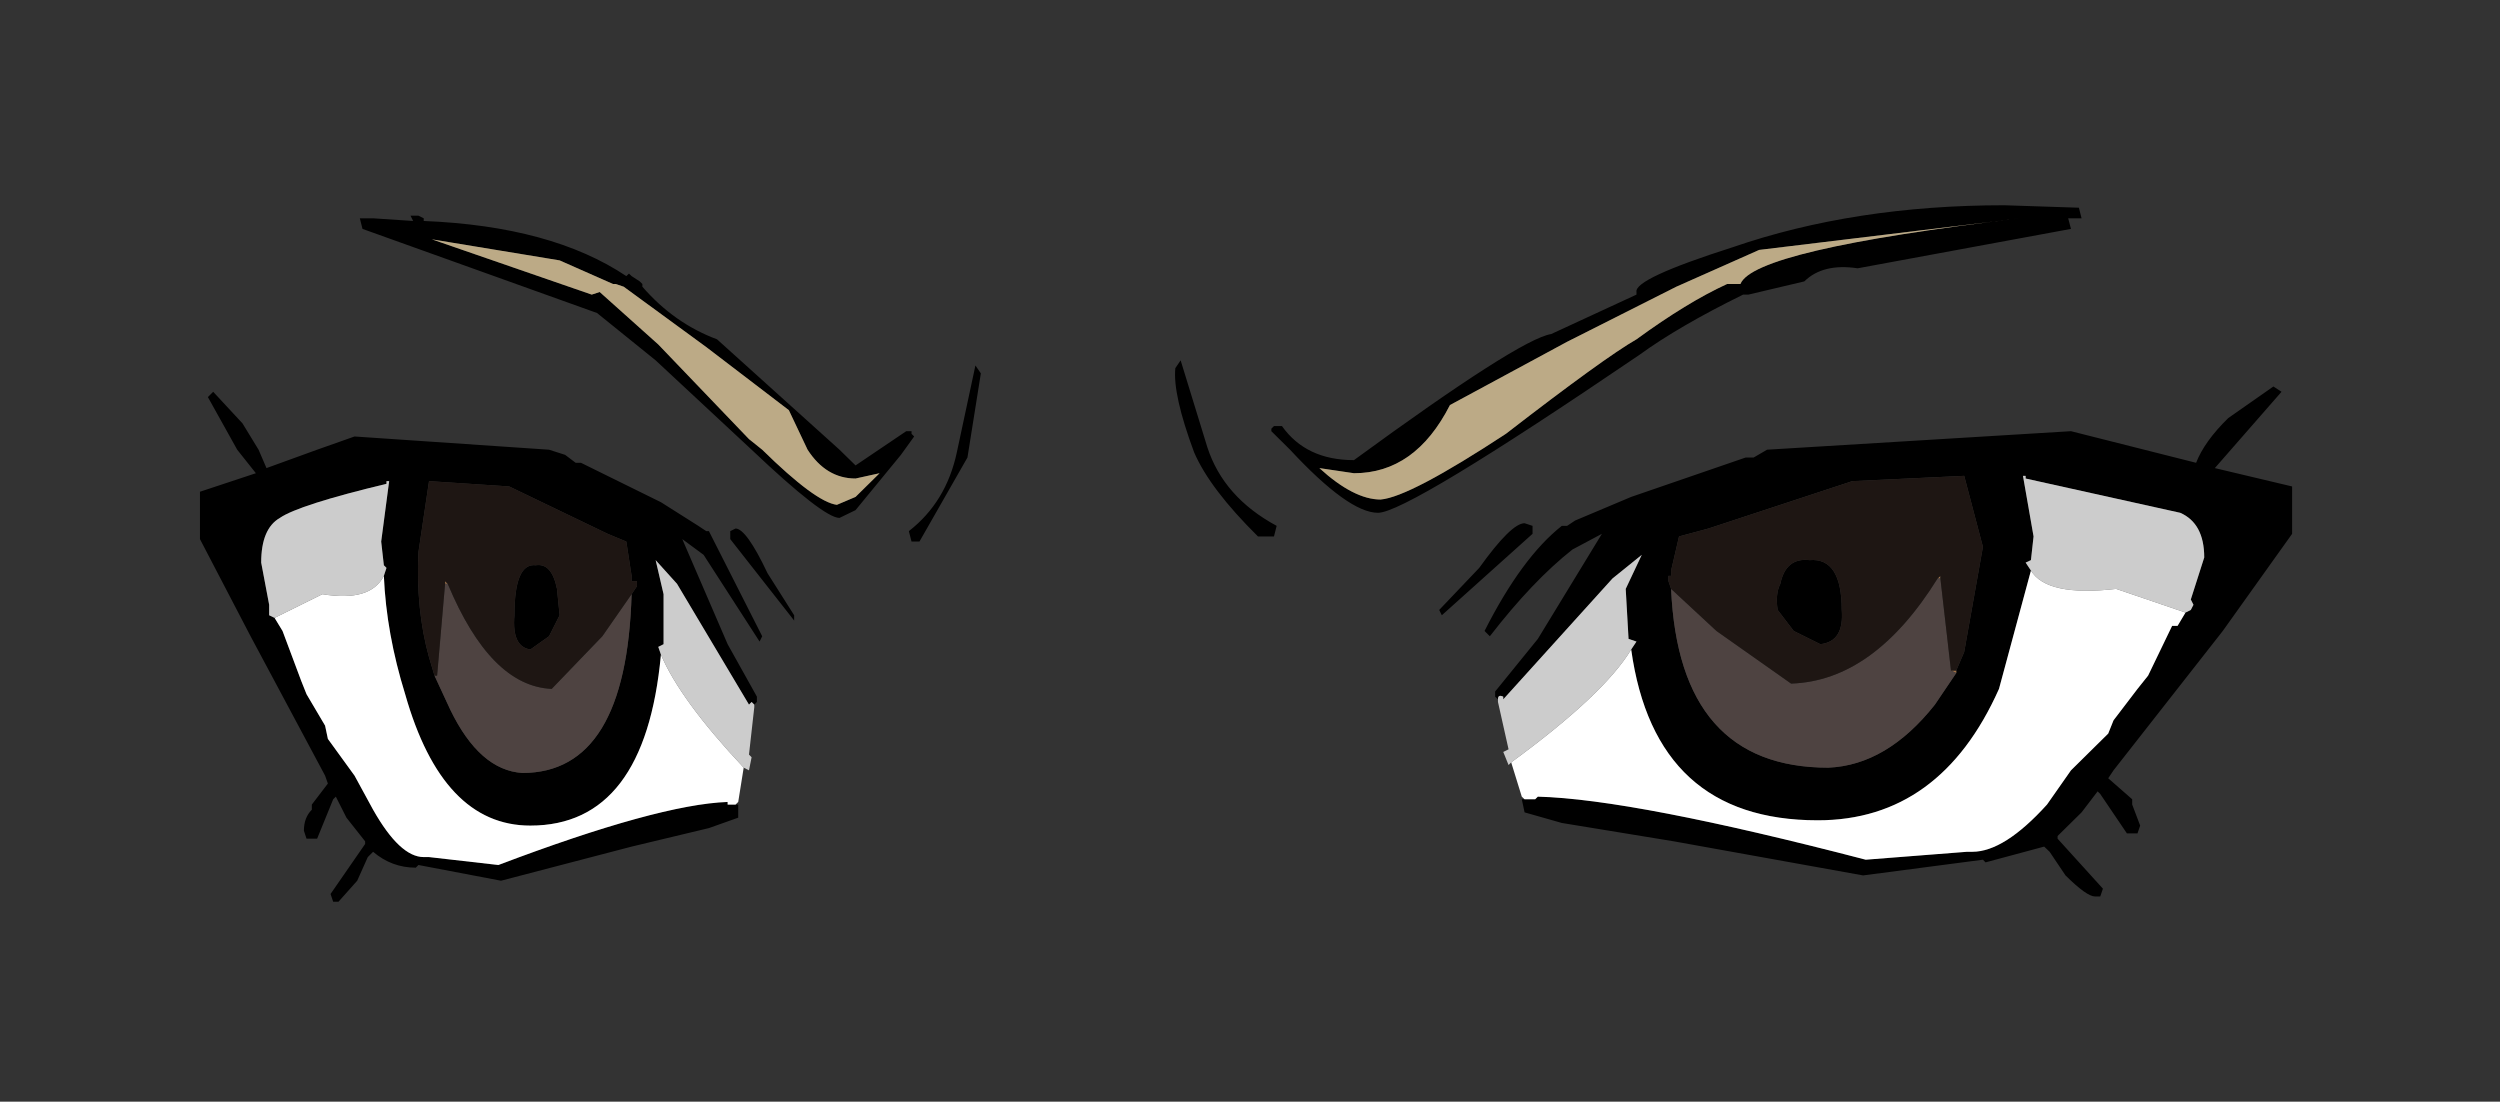 <?xml version="1.0" encoding="UTF-8"?>
<svg xmlns="http://www.w3.org/2000/svg" xmlns:xlink="http://www.w3.org/1999/xlink" width="59px" height="26px" viewBox="0 0 59 26" version="1.1">
<rect x="0" y="0" width="59" height="26" fill="#333333" stroke="none"/>
<g id="surface1">
<path style=" stroke:none;fill-rule:evenodd;fill:rgb(0%,0%,0%);fill-opacity:1;" d="M 49.062 4.902 L 49.125 5.152 L 48.809 5.152 L 48.875 5.402 L 43.84 6.332 C 43.297 6.25 42.875 6.352 42.582 6.641 L 41.262 6.953 L 41.137 6.953 C 40.129 7.449 39.312 7.922 38.684 8.379 C 35.035 10.859 32.98 12.102 32.52 12.102 C 32.059 12.102 31.367 11.605 30.445 10.613 L 30.004 10.176 L 30.004 10.117 L 30.066 10.055 L 30.254 10.055 C 30.633 10.59 31.199 10.859 31.953 10.859 C 34.555 8.957 36.105 7.965 36.609 7.883 L 38.621 6.953 L 38.621 6.891 C 38.578 6.684 39.332 6.332 40.887 5.836 C 42.812 5.172 44.953 4.844 47.301 4.844 L 49.062 4.902 M 35.352 16.504 L 35.285 16.441 L 35.285 16.32 L 36.293 15.078 L 37.805 12.598 L 37.109 12.969 C 36.48 13.465 35.832 14.148 35.16 15.016 L 35.035 14.891 C 35.621 13.734 36.23 12.906 36.859 12.41 L 36.984 12.41 L 37.172 12.285 L 38.496 11.727 L 41.199 10.797 L 41.387 10.797 L 41.703 10.613 L 48.875 10.176 L 51.828 10.922 C 51.957 10.59 52.207 10.238 52.586 9.867 L 53.652 9.121 L 53.844 9.246 L 52.27 11.047 L 54.094 11.48 L 54.094 12.598 L 52.457 14.891 L 49.879 18.18 L 49.754 18.367 L 50.32 18.863 L 50.32 18.988 L 50.508 19.484 L 50.445 19.668 L 50.195 19.668 L 49.566 18.738 L 49.504 18.676 L 49.125 19.172 L 48.559 19.73 L 48.559 19.793 L 49.629 20.973 L 49.566 21.156 L 49.438 21.156 C 49.312 21.156 49.082 20.992 48.746 20.66 L 48.371 20.102 L 48.309 20.043 L 48.242 19.98 L 46.859 20.352 L 46.797 20.289 L 43.969 20.66 L 39.5 19.855 L 36.859 19.422 L 35.98 19.172 L 35.914 18.863 L 36.23 18.863 L 36.293 18.801 C 37.805 18.84 40.383 19.34 44.031 20.289 L 46.422 20.102 L 46.547 20.102 C 47.051 20.102 47.637 19.73 48.309 18.988 L 48.875 18.18 L 49.754 17.312 L 49.879 17 L 50.445 16.258 L 50.695 15.945 L 51.262 14.77 L 51.391 14.77 L 51.578 14.457 L 51.703 14.395 L 51.766 14.273 L 51.703 14.148 L 52.02 13.156 C 52.02 12.617 51.828 12.266 51.453 12.102 L 47.805 11.293 L 47.805 11.23 L 47.742 11.23 L 47.992 12.66 L 47.93 13.219 L 47.805 13.277 L 47.93 13.465 L 47.176 16.258 C 46.254 18.324 44.828 19.359 42.898 19.359 C 40.34 19.359 38.871 18.016 38.496 15.328 L 38.621 15.141 L 38.434 15.078 L 38.367 13.898 L 38.746 13.094 L 38.055 13.652 L 35.477 16.504 L 35.477 16.441 C 35.391 16.402 35.352 16.422 35.352 16.504 M 46.168 15.824 L 46.355 15.387 L 46.797 12.906 L 46.355 11.23 L 43.715 11.355 L 40.32 12.473 L 39.625 12.66 L 39.438 13.465 L 39.438 13.59 L 39.375 13.59 L 39.375 13.715 L 39.438 13.898 C 39.562 16.711 40.801 18.117 43.148 18.117 C 44.07 18.078 44.91 17.582 45.664 16.629 L 46.168 15.883 L 46.168 15.824 M 42.707 13.219 C 43.211 13.176 43.465 13.57 43.465 14.395 C 43.504 14.891 43.34 15.16 42.961 15.203 L 42.332 14.891 L 41.953 14.395 C 41.914 14.148 41.934 13.941 42.016 13.777 C 42.102 13.363 42.332 13.176 42.707 13.219 M 39.562 6.766 L 36.984 8.066 L 34.219 9.559 C 33.672 10.633 32.918 11.168 31.953 11.168 L 31.137 11.047 C 31.68 11.543 32.164 11.789 32.582 11.789 C 33.043 11.75 34.027 11.23 35.539 10.238 C 37.09 9.039 38.117 8.297 38.621 8.008 C 39.418 7.426 40.129 6.992 40.758 6.703 L 41.074 6.703 C 41.285 6.164 43.484 5.648 47.68 5.152 L 41.516 5.898 L 39.562 6.766 L 39.438 6.766 L 39.562 6.766 M 35.98 12.348 L 36.168 12.41 L 36.168 12.598 L 34.027 14.52 L 33.965 14.395 L 34.91 13.402 C 35.414 12.699 35.77 12.348 35.98 12.348 M 30.129 12.41 L 30.066 12.66 L 29.688 12.66 C 28.934 11.914 28.43 11.254 28.18 10.672 C 27.844 9.766 27.695 9.102 27.738 8.688 L 27.863 8.504 L 28.492 10.551 C 28.746 11.336 29.289 11.957 30.129 12.41 M 39.25 12.844 L 39.188 12.844 L 39.25 12.844 M 23.148 8.812 L 22.832 10.797 L 21.699 12.781 L 21.512 12.781 L 21.449 12.535 C 22.035 12.078 22.414 11.461 22.582 10.672 L 23.02 8.625 L 23.148 8.812 M 17.988 10.613 C 18.828 11.438 19.414 11.871 19.75 11.914 L 20.191 11.727 L 20.758 11.168 L 20.191 11.293 C 19.73 11.293 19.352 11.066 19.059 10.613 L 18.617 9.68 L 16.668 8.191 L 14.719 6.766 L 14.531 6.703 L 14.469 6.703 L 13.207 6.145 L 10.191 5.648 L 13.965 6.953 L 14.152 6.891 L 15.535 8.129 L 17.676 10.363 L 17.988 10.613 M 17.359 12.473 C 17.527 12.473 17.781 12.824 18.113 13.527 L 18.742 14.52 L 18.742 14.645 L 17.234 12.723 L 17.234 12.535 L 17.359 12.473 M 19.812 12.223 C 19.562 12.223 18.871 11.688 17.738 10.613 L 15.473 8.504 L 14.09 7.387 L 8.555 5.402 L 8.492 5.152 L 8.805 5.152 L 9.75 5.215 L 9.688 5.09 L 9.875 5.09 L 10 5.152 L 10 5.215 C 12.016 5.297 13.605 5.73 14.781 6.516 L 14.844 6.457 L 14.906 6.516 L 15.098 6.641 L 15.16 6.703 L 15.16 6.766 C 15.66 7.344 16.25 7.758 16.922 8.008 L 19.812 10.613 L 20.191 10.984 L 21.387 10.176 L 21.512 10.176 L 21.512 10.238 L 21.574 10.301 L 21.262 10.734 L 20.191 12.039 L 19.812 12.223 M 17.359 18.988 L 17.422 18.988 L 17.422 19.297 L 16.73 19.543 L 14.906 19.98 L 11.824 20.785 L 9.875 20.414 L 9.812 20.477 C 9.434 20.477 9.098 20.352 8.805 20.102 L 8.68 20.227 L 8.43 20.785 L 7.988 21.281 L 7.863 21.281 L 7.801 21.098 L 8.617 19.918 L 8.617 19.855 L 8.176 19.297 L 7.926 18.801 L 7.863 18.863 L 7.484 19.793 L 7.234 19.793 L 7.172 19.605 C 7.172 19.398 7.234 19.234 7.359 19.109 L 7.359 18.988 L 7.738 18.492 L 7.672 18.305 L 5.914 15.016 L 4.719 12.723 L 4.719 11.605 L 6.039 11.168 L 5.598 10.613 L 4.906 9.371 L 5.031 9.246 L 5.723 9.992 L 6.102 10.613 L 6.289 11.047 L 7.484 10.613 L 8.367 10.301 L 12.957 10.613 L 13.336 10.734 L 13.586 10.922 L 13.711 10.922 L 15.598 11.852 L 16.48 12.41 L 16.668 12.535 L 16.73 12.535 L 17.988 15.016 L 17.926 15.141 L 16.605 13.094 L 16.102 12.723 L 17.172 15.203 L 17.863 16.441 L 17.863 16.566 L 17.801 16.629 L 17.738 16.566 L 17.676 16.629 L 15.977 13.777 L 15.473 13.219 L 15.66 14.023 L 15.66 15.203 L 15.535 15.266 L 15.598 15.449 C 15.348 18.141 14.32 19.484 12.516 19.484 C 11.133 19.484 10.148 18.449 9.562 16.383 C 9.266 15.43 9.098 14.5 9.059 13.59 L 9.121 13.402 L 9.059 13.34 L 8.996 12.781 L 9.184 11.355 L 9.121 11.355 L 9.121 11.418 C 7.738 11.75 6.898 12.02 6.605 12.223 C 6.312 12.391 6.164 12.742 6.164 13.277 L 6.352 14.273 L 6.352 14.52 L 6.48 14.582 L 6.668 14.891 L 7.109 16.07 L 7.234 16.383 L 7.672 17.125 L 7.738 17.438 L 8.367 18.305 L 8.805 19.109 C 9.227 19.855 9.625 20.227 10 20.227 L 10.125 20.227 L 11.762 20.414 C 14.277 19.461 16.082 18.965 17.172 18.926 L 17.172 18.988 L 17.359 18.988 M 14.906 14.023 L 15.031 13.836 L 15.031 13.715 L 14.906 13.715 L 14.906 13.59 L 14.781 12.781 L 14.34 12.598 L 12.016 11.48 L 10.125 11.355 L 9.875 13.031 C 9.832 13.941 9.918 14.77 10.125 15.512 L 10.254 15.945 L 10.629 16.754 C 11.09 17.703 11.656 18.199 12.328 18.242 C 13.965 18.242 14.824 16.836 14.906 14.023 M 15.098 12.969 L 15.16 12.969 L 15.098 12.969 M 13.145 13.898 L 13.207 14.52 L 12.957 15.016 L 12.516 15.328 C 12.223 15.285 12.098 15.016 12.141 14.52 C 12.141 13.691 12.309 13.301 12.645 13.34 C 12.895 13.301 13.062 13.484 13.145 13.898 "/>
<path style=" stroke:none;fill-rule:evenodd;fill:rgb(80%,80%,80%);fill-opacity:1;" d="M 35.352 16.504 C 35.352 16.422 35.391 16.402 35.477 16.441 L 35.477 16.504 L 38.055 13.652 L 38.746 13.094 L 38.367 13.898 L 38.434 15.078 L 38.621 15.141 L 38.496 15.328 C 38.074 16.031 37.133 16.918 35.664 17.992 L 35.602 18.055 L 35.477 17.746 L 35.602 17.684 L 35.352 16.566 L 35.352 16.504 M 47.93 13.465 L 47.805 13.277 L 47.93 13.219 L 47.992 12.66 L 47.742 11.23 L 47.805 11.23 L 47.805 11.293 L 51.453 12.102 C 51.828 12.266 52.02 12.617 52.02 13.156 L 51.703 14.148 L 51.766 14.273 L 51.703 14.395 L 51.578 14.457 L 49.941 13.898 C 48.852 14.023 48.18 13.879 47.93 13.465 M 17.801 16.629 L 17.801 16.691 L 17.676 17.809 L 17.738 17.871 L 17.676 18.18 L 17.551 18.117 C 16.543 17.043 15.895 16.152 15.598 15.449 L 15.535 15.266 L 15.66 15.203 L 15.66 14.023 L 15.473 13.219 L 15.977 13.777 L 17.676 16.629 L 17.738 16.566 L 17.801 16.629 M 6.48 14.582 L 6.352 14.52 L 6.352 14.273 L 6.164 13.277 C 6.164 12.742 6.312 12.391 6.605 12.223 C 6.898 12.02 7.738 11.75 9.121 11.418 L 9.121 11.355 L 9.184 11.355 L 8.996 12.781 L 9.059 13.34 L 9.121 13.402 L 9.059 13.59 C 8.848 14.004 8.367 14.148 7.609 14.023 L 6.48 14.582 "/>
<path style=" stroke:none;fill-rule:evenodd;fill:rgb(63.137%,44.706%,27.451%);fill-opacity:1;" d="M 46.168 15.824 L 46.168 15.883 L 46.043 15.824 L 46.168 15.824 M 45.727 13.652 L 45.793 13.59 L 45.793 13.652 L 45.727 13.652 M 10.504 13.777 L 10.504 13.715 L 10.566 13.777 L 10.504 13.777 "/>
<path style=" stroke:none;fill-rule:evenodd;fill:rgb(100%,100%,100%);fill-opacity:1;" d="M 38.496 15.328 C 38.871 18.016 40.34 19.359 42.898 19.359 C 44.828 19.359 46.254 18.324 47.176 16.258 L 47.93 13.465 C 48.18 13.879 48.852 14.023 49.941 13.898 L 51.578 14.457 L 51.391 14.77 L 51.262 14.77 L 50.695 15.945 L 50.445 16.258 L 49.879 17 L 49.754 17.312 L 48.875 18.18 L 48.309 18.988 C 47.637 19.73 47.051 20.102 46.547 20.102 L 46.422 20.102 L 44.031 20.289 C 40.383 19.34 37.805 18.84 36.293 18.801 L 36.23 18.863 L 35.98 18.863 L 35.914 18.801 L 35.664 17.992 C 37.133 16.918 38.074 16.031 38.496 15.328 M 17.551 18.117 L 17.422 18.926 L 17.359 18.988 L 17.172 18.988 L 17.172 18.926 C 16.082 18.965 14.277 19.461 11.762 20.414 L 10.125 20.227 L 10 20.227 C 9.625 20.227 9.227 19.855 8.805 19.109 L 8.367 18.305 L 7.738 17.438 L 7.672 17.125 L 7.234 16.383 L 7.109 16.07 L 6.668 14.891 L 6.48 14.582 L 7.609 14.023 C 8.367 14.148 8.848 14.004 9.059 13.59 C 9.098 14.5 9.266 15.43 9.562 16.383 C 10.148 18.449 11.133 19.484 12.516 19.484 C 14.32 19.484 15.348 18.141 15.598 15.449 C 15.895 16.152 16.543 17.043 17.551 18.117 "/>
<path style=" stroke:none;fill-rule:evenodd;fill:rgb(73.725%,66.667%,52.549%);fill-opacity:1;" d="M 39.562 6.766 L 41.516 5.898 L 47.68 5.152 C 43.484 5.648 41.285 6.164 41.074 6.703 L 40.758 6.703 C 40.129 6.992 39.418 7.426 38.621 8.008 C 38.117 8.297 37.09 9.039 35.539 10.238 C 34.027 11.23 33.043 11.75 32.582 11.789 C 32.164 11.789 31.68 11.543 31.137 11.047 L 31.953 11.168 C 32.918 11.168 33.672 10.633 34.219 9.559 L 36.984 8.066 L 39.562 6.766 M 17.988 10.613 L 17.676 10.363 L 15.535 8.129 L 14.152 6.891 L 13.965 6.953 L 10.191 5.648 L 13.207 6.145 L 14.469 6.703 L 14.531 6.703 L 14.719 6.766 L 16.668 8.191 L 18.617 9.68 L 19.059 10.613 C 19.352 11.066 19.73 11.293 20.191 11.293 L 20.758 11.168 L 20.191 11.727 L 19.75 11.914 C 19.414 11.871 18.828 11.438 17.988 10.613 "/>
<path style=" stroke:none;fill-rule:evenodd;fill:rgb(30.588%,26.275%,25.49%);fill-opacity:1;" d="M 46.168 15.883 L 45.664 16.629 C 44.91 17.582 44.07 18.078 43.148 18.117 C 40.801 18.117 39.562 16.711 39.438 13.898 L 40.508 14.891 L 42.27 16.133 C 43.57 16.09 44.723 15.266 45.727 13.652 L 45.793 13.652 L 46.043 15.824 L 46.168 15.883 M 10.254 15.945 L 10.316 15.945 L 10.504 13.777 L 10.566 13.777 C 11.238 15.387 12.055 16.215 13.02 16.258 L 14.215 15.016 L 14.906 14.023 C 14.824 16.836 13.965 18.242 12.328 18.242 C 11.656 18.199 11.09 17.703 10.629 16.754 L 10.254 15.945 "/>
<path style=" stroke:none;fill-rule:evenodd;fill:rgb(11.765%,8.627%,7.451%);fill-opacity:1;" d="M 39.438 13.898 L 39.375 13.715 L 39.375 13.59 L 39.438 13.59 L 39.438 13.465 L 39.625 12.66 L 40.32 12.473 L 43.715 11.355 L 46.355 11.23 L 46.797 12.906 L 46.355 15.387 L 46.168 15.824 L 46.043 15.824 L 45.793 13.652 L 45.793 13.59 L 45.727 13.652 C 44.723 15.266 43.57 16.09 42.27 16.133 L 40.508 14.891 L 39.438 13.898 M 42.707 13.219 C 42.332 13.176 42.102 13.363 42.016 13.777 C 41.934 13.941 41.914 14.148 41.953 14.395 L 42.332 14.891 L 42.961 15.203 C 43.34 15.16 43.504 14.891 43.465 14.395 C 43.465 13.57 43.211 13.176 42.707 13.219 M 10.254 15.945 L 10.125 15.512 C 9.918 14.77 9.832 13.941 9.875 13.031 L 10.125 11.355 L 12.016 11.48 L 14.34 12.598 L 14.781 12.781 L 14.906 13.59 L 14.906 13.715 L 15.031 13.715 L 15.031 13.836 L 14.906 14.023 L 14.215 15.016 L 13.02 16.258 C 12.055 16.215 11.238 15.387 10.566 13.777 L 10.504 13.715 L 10.504 13.777 L 10.316 15.945 L 10.254 15.945 M 13.145 13.898 C 13.062 13.484 12.895 13.301 12.645 13.34 C 12.309 13.301 12.141 13.691 12.141 14.52 C 12.098 15.016 12.223 15.285 12.516 15.328 L 12.957 15.016 L 13.207 14.52 L 13.145 13.898 "/>
</g>
</svg>
